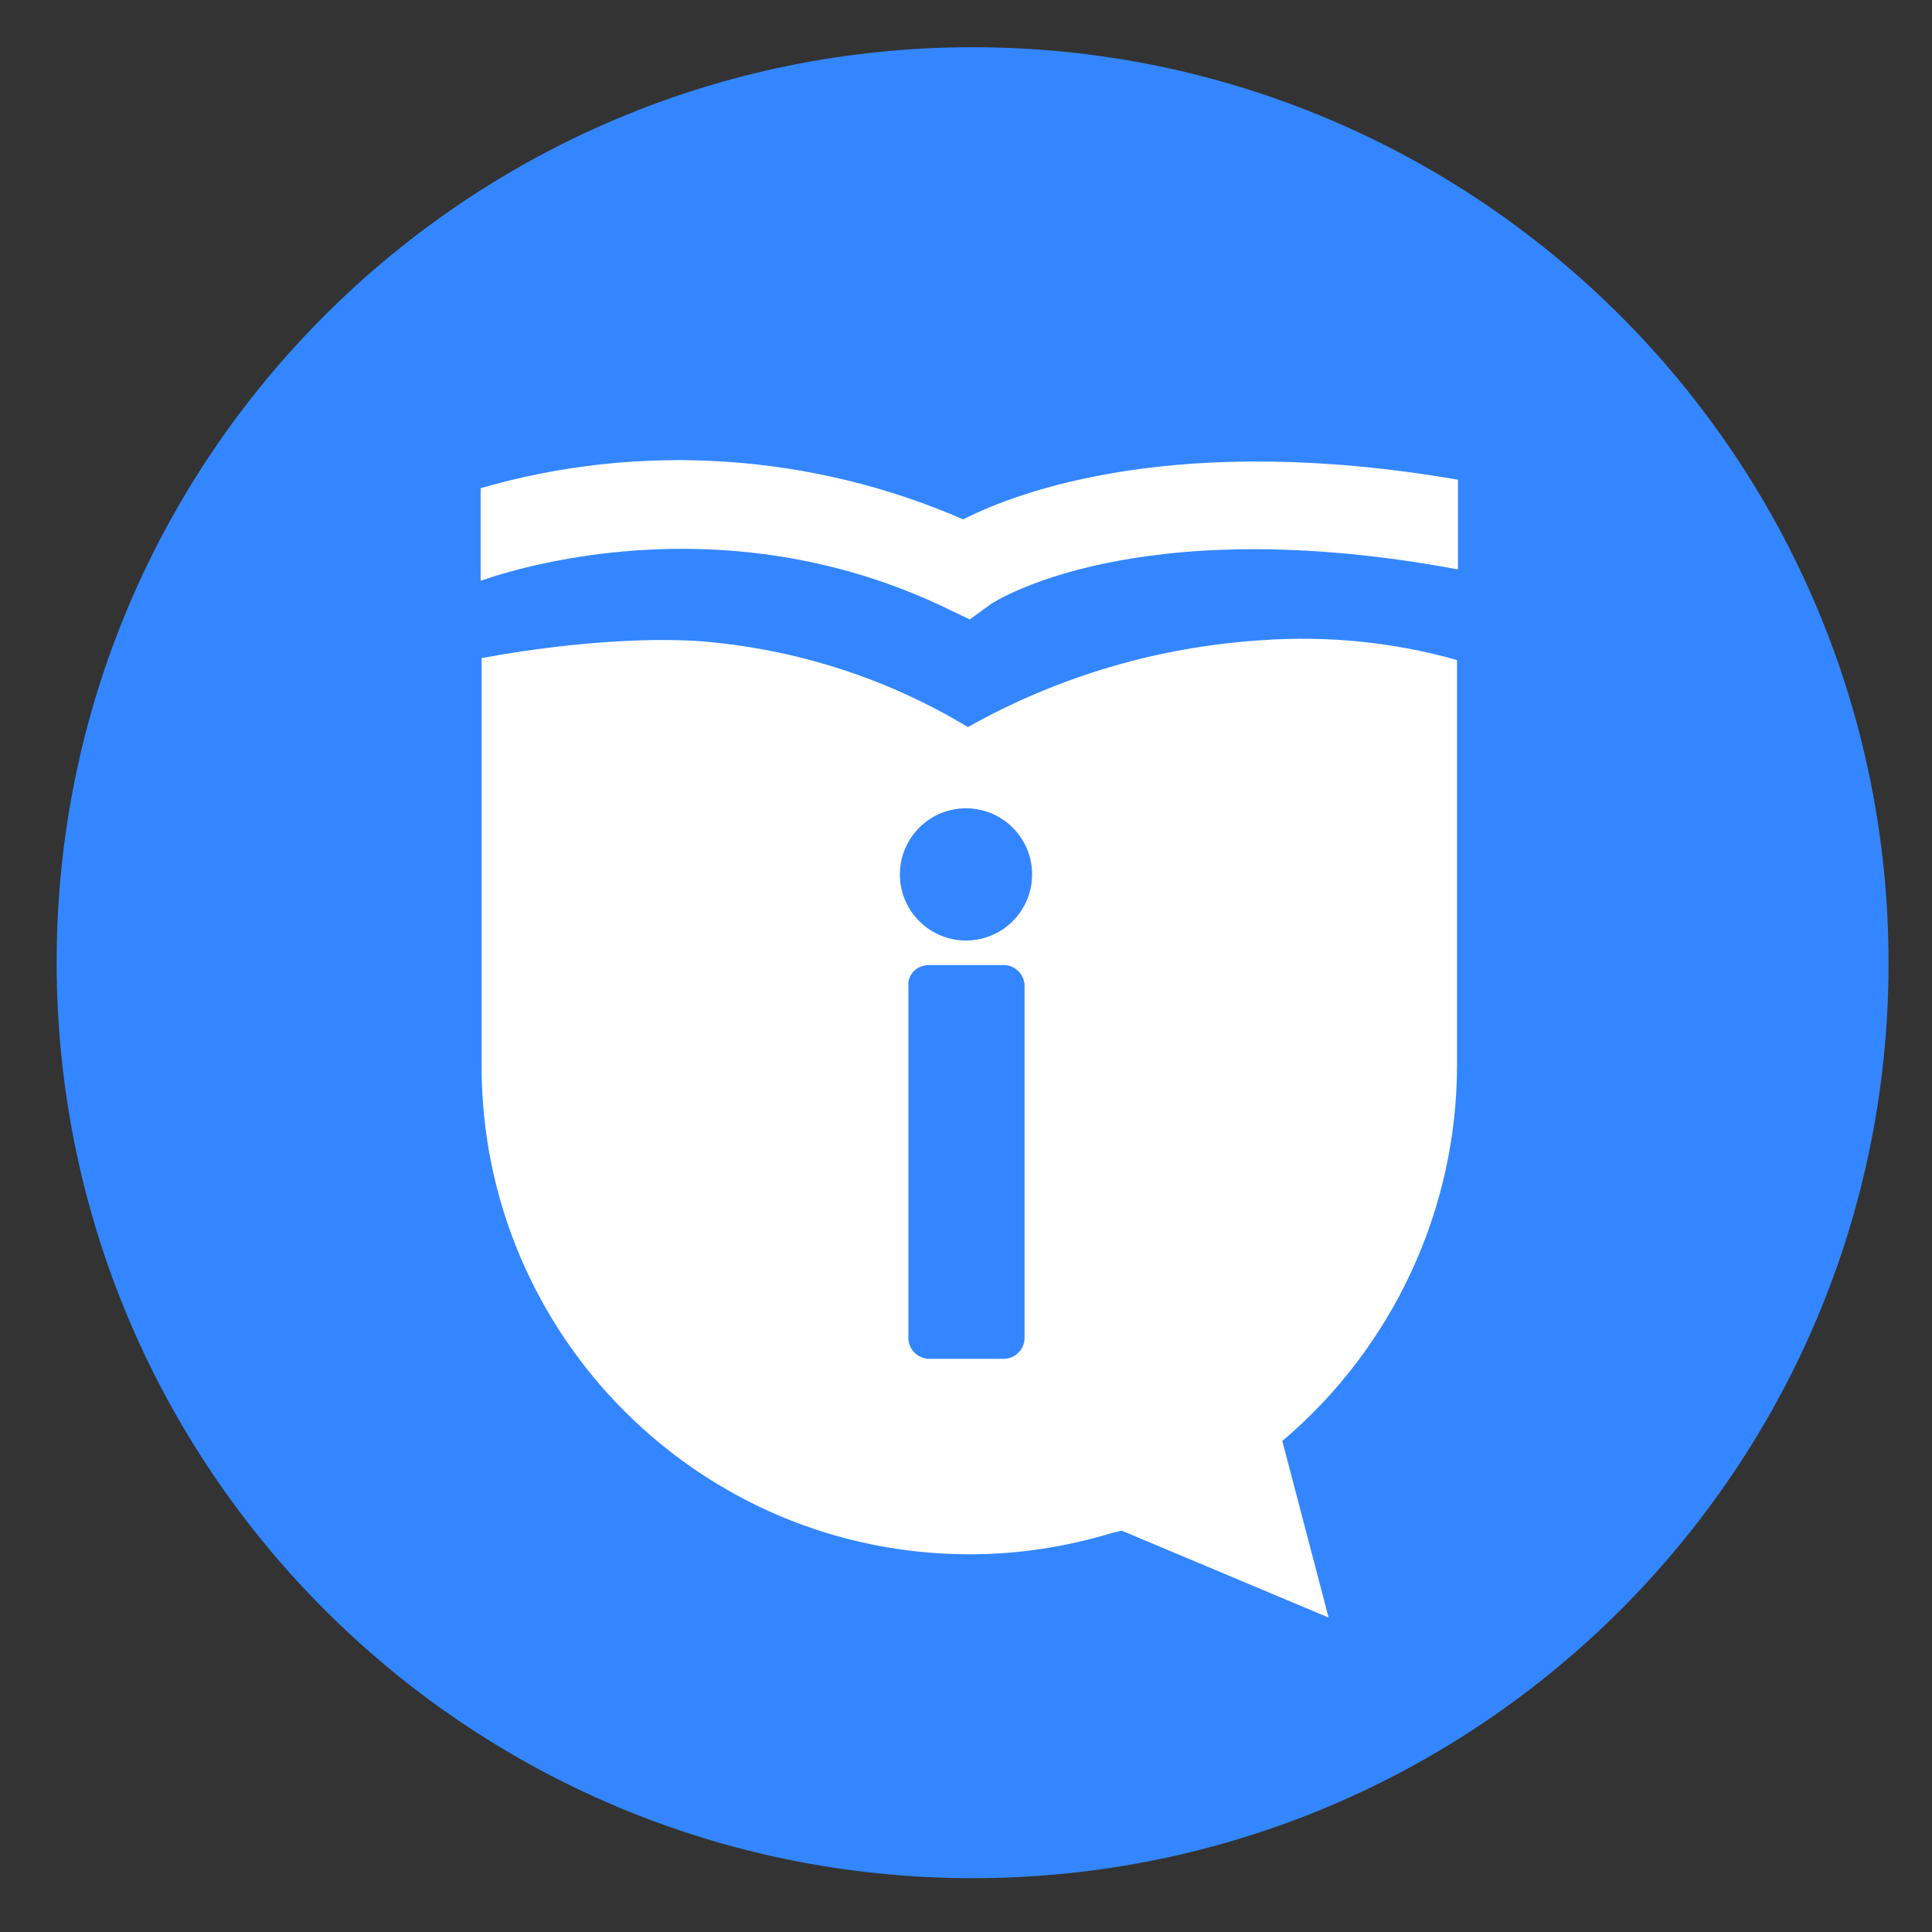 <?xml version="1.0" standalone="no"?><!DOCTYPE svg PUBLIC "-//W3C//DTD SVG 1.1//EN" "http://www.w3.org/Graphics/SVG/1.1/DTD/svg11.dtd"><svg t="1617252743287" class="icon" viewBox="0 0 1024 1024" version="1.1" xmlns="http://www.w3.org/2000/svg" p-id="6973" width="130" height="130" xmlns:xlink="http://www.w3.org/1999/xlink"><rect x="0" y="0" width="1024" height="1024" fill="#333333" stroke="none"/><defs><style type="text/css"></style></defs><path d="M515.503 995.472c-268.262 0-485.474-217.212-485.474-485.474S247.742 25.024 515.503 25.024s485.474 217.212 485.474 485.474c0 267.761-217.212 484.974-485.474 484.974z" fill="#3386FF" p-id="6974"></path><path d="M772.254 564.551V349.842c-33.533-9.509-68.567-13.013-103.601-10.51-54.553 3.503-107.605 19.019-155.652 46.045-43.042-26.025-91.589-41.541-142.139-45.544-53.052-3.503-115.613 9.009-115.613 9.009v216.211c0 142.639 115.613 258.753 258.753 258.753 26.025 0 51.55-4.004 76.074-11.511l4.504-1.001 109.607 46.045-24.524-93.591c58.557-49.548 92.59-122.62 92.59-199.195zM772.755 254.248C624.61 228.723 540.027 260.254 510.499 275.269c-80.579-35.034-171.167-41.04-255.75-16.516v49.048c27.527-9.509 134.131-39.539 246.741 14.514l12.512 6.006 11.011-8.008c0.5-0.5 75.574-50.549 247.742-18.518v-47.546z" fill="#FFFFFF" p-id="6975"></path><path d="M492.481 511.5h39.539c6.006 0 11.011 5.005 11.011 11.011v186.682c0 6.006-5.005 11.011-11.011 11.011h-39.539c-6.006 0-11.011-5.005-11.011-11.011v-186.682c-0.5-6.006 4.504-11.011 11.011-11.011z" fill="#3386FF" p-id="6976"></path><path d="M512 463.453m-35.034 0a35.034 35.034 0 1 0 70.068 0 35.034 35.034 0 1 0-70.068 0Z" fill="#3386FF" p-id="6977"></path></svg>